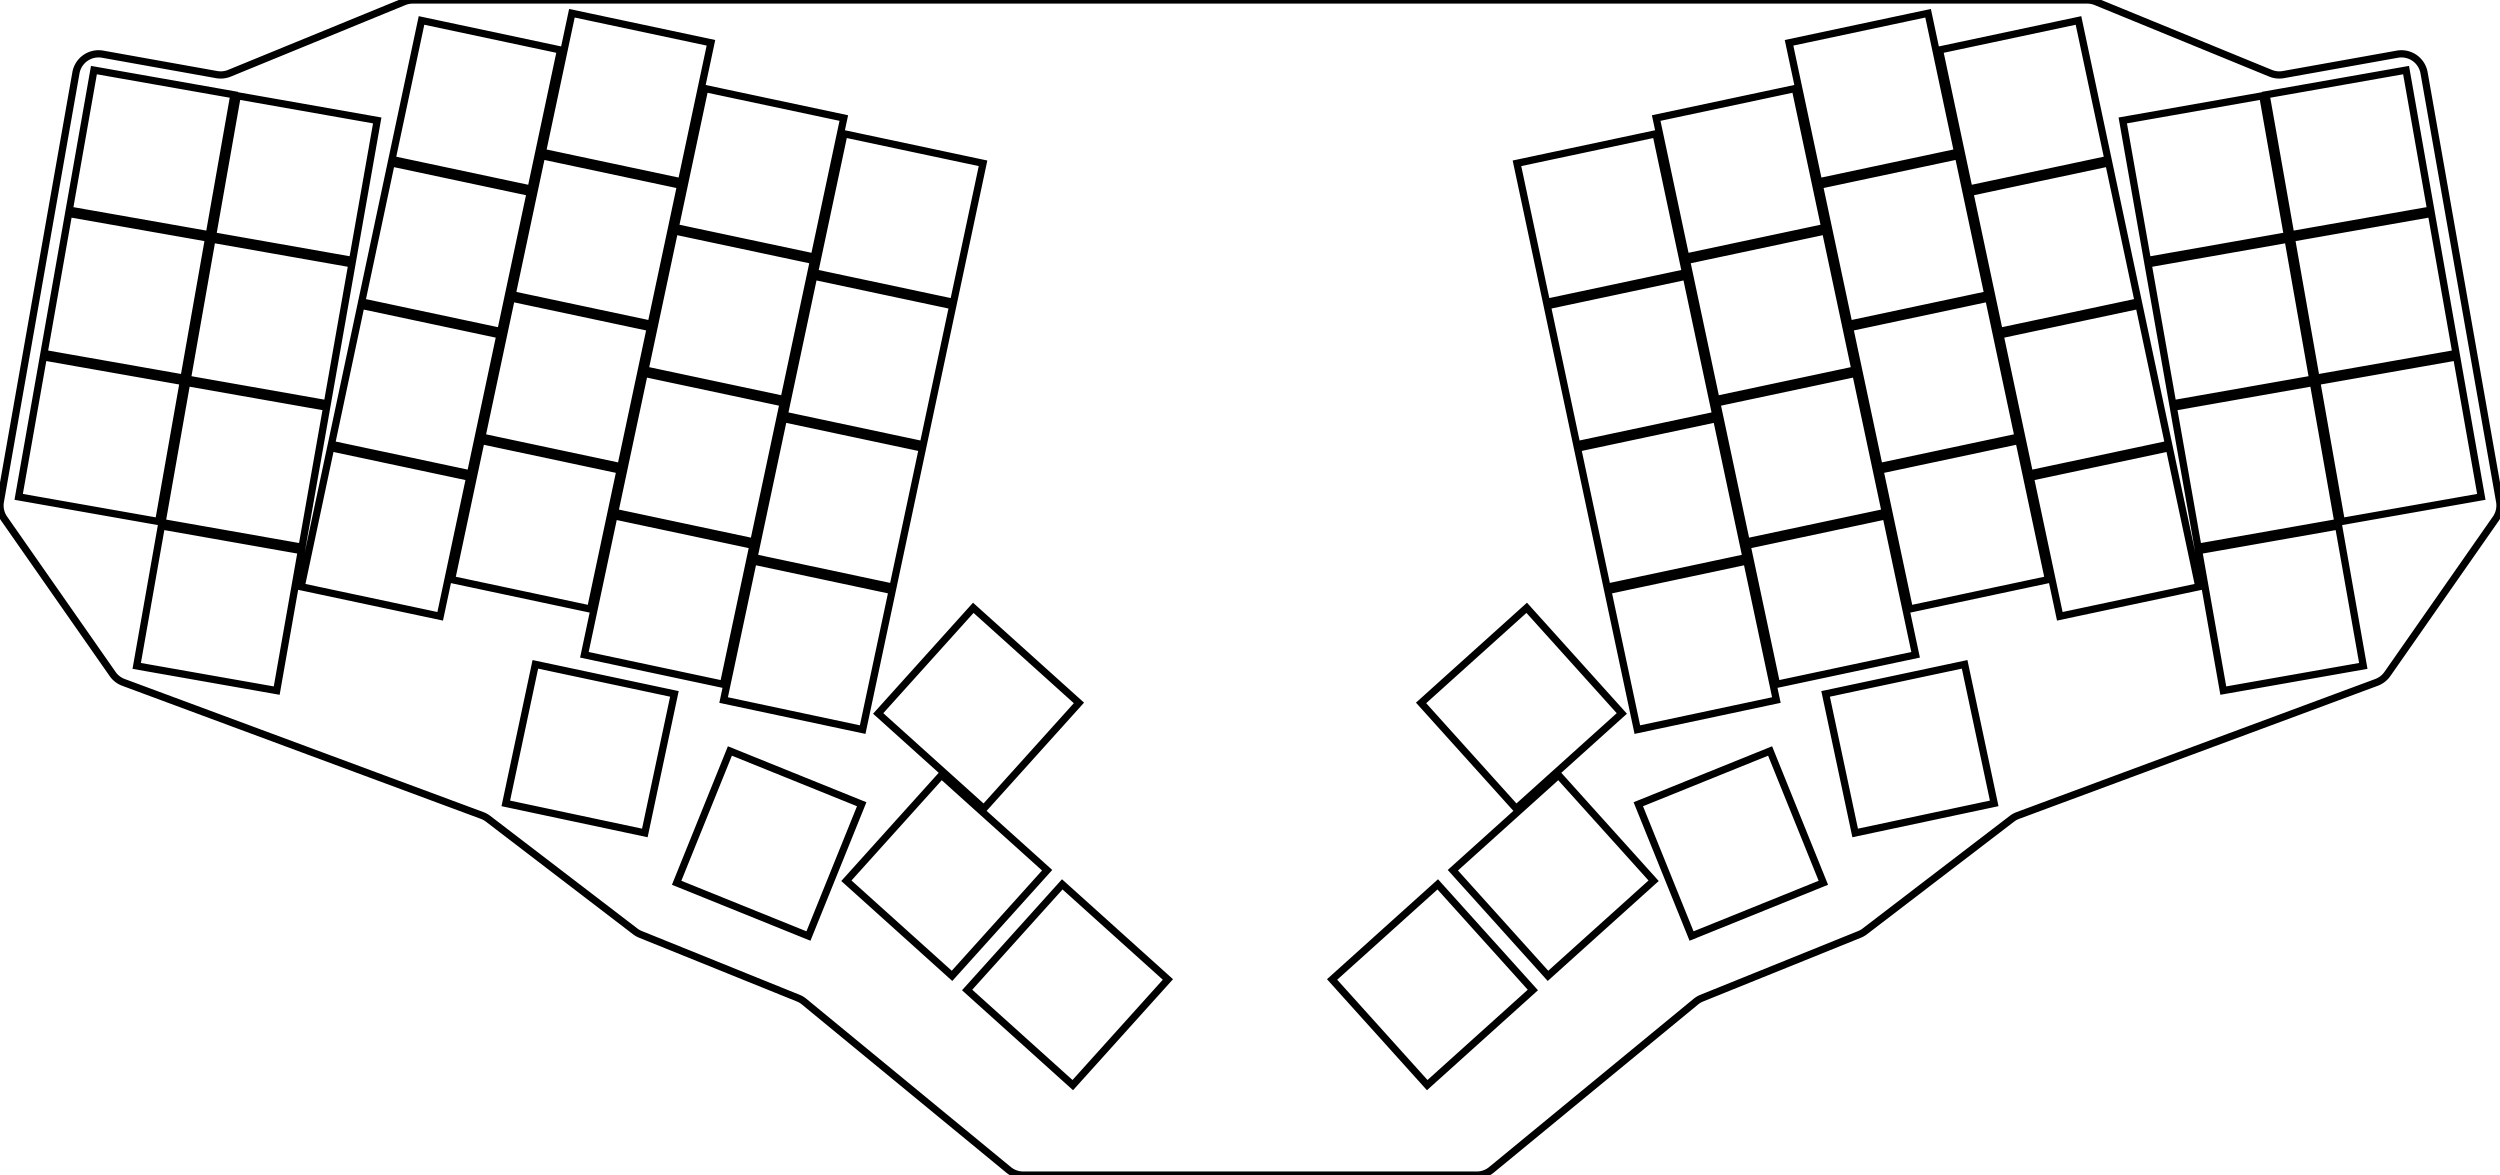 <svg width="326.236mm" height="153.343mm" viewBox="0 0 326.236 153.343" xmlns="http://www.w3.org/2000/svg"><g id="svgGroup" stroke-linecap="round" fill-rule="evenodd" font-size="9pt" stroke="#000" stroke-width="0.25mm" fill="none" style="stroke:#000;stroke-width:0.25mm;fill:none"><path d="M 0.046 65.441 L 9.909 9.502 A 3 3 0 0 1 13.392 7.07 L 28.275 9.735 A 3 3 0 0 0 29.941 9.558 L 52.726 0.224 A 3 3 0 0 1 53.863 0 L 272.373 0 A 3 3 0 0 1 273.51 0.224 L 296.294 9.558 A 3 3 0 0 0 297.96 9.735 L 312.843 7.07 A 3 3 0 0 1 316.327 9.502 L 326.19 65.441 A 3 3 0 0 1 325.695 67.68 L 311.539 87.954 A 3 3 0 0 1 310.123 89.049 L 263.323 106.414 A 3 3 0 0 0 262.543 106.845 L 243.348 121.537 A 3 3 0 0 1 242.648 121.937 L 222.08 130.247 A 3 3 0 0 0 221.298 130.711 L 194.62 152.66 A 3 3 0 0 1 192.714 153.343 L 133.522 153.343 A 3 3 0 0 1 131.616 152.66 L 104.938 130.711 A 3 3 0 0 0 104.156 130.247 L 83.588 121.937 A 3 3 0 0 1 82.888 121.537 L 63.692 106.845 A 3 3 0 0 0 62.913 106.414 L 16.113 89.049 A 3 3 0 0 1 14.697 87.954 L 0.54 67.68 A 3 3 0 0 1 0.046 65.441 Z M 24.439 49.475 L 42.707 52.696 L 45.928 34.428 L 27.66 31.207 L 24.439 49.475 Z M 5.736 46.126 L 24.004 49.347 L 27.225 31.079 L 8.957 27.858 L 5.736 46.126 Z M 9.035 27.415 L 27.304 30.636 L 30.525 12.368 L 12.257 9.147 L 9.035 27.415 Z M 17.84 86.898 L 36.108 90.119 L 39.329 71.851 L 21.061 68.629 L 17.84 86.898 Z M 302.231 49.347 L 320.5 46.126 L 317.278 27.858 L 299.01 31.079 L 302.231 49.347 Z M 286.828 71.407 L 305.096 68.186 L 301.875 49.918 L 283.607 53.139 L 286.828 71.407 Z M 283.529 52.696 L 301.797 49.475 L 298.576 31.207 L 280.308 34.428 L 283.529 52.696 Z M 2.437 64.838 L 20.705 68.059 L 23.926 49.791 L 5.658 46.569 L 2.437 64.838 Z M 21.139 68.186 L 39.408 71.407 L 42.629 53.139 L 24.361 49.918 L 21.139 68.186 Z M 27.738 30.763 L 46.006 33.985 L 49.227 15.716 L 30.959 12.495 L 27.738 30.763 Z M 305.531 68.059 L 323.799 64.838 L 320.578 46.569 L 302.31 49.791 L 305.531 68.059 Z M 298.932 30.636 L 317.2 27.415 L 313.979 9.147 L 295.711 12.368 L 298.932 30.636 Z M 290.127 90.119 L 308.396 86.898 L 305.174 68.629 L 286.906 71.851 L 290.127 90.119 Z M 280.229 33.985 L 298.498 30.763 L 295.276 12.495 L 277.008 15.716 L 280.229 33.985 Z M 220.738 122.147 L 237.937 115.198 L 230.988 97.999 L 213.789 104.948 L 220.738 122.147 Z M 88.298 115.198 L 105.498 122.147 L 112.447 104.948 L 95.247 97.999 L 88.298 115.198 Z M 39.298 76.568 L 57.442 80.424 L 61.299 62.28 L 43.154 58.423 L 39.298 76.568 Z M 43.248 57.983 L 61.393 61.84 L 65.249 43.695 L 47.105 39.838 L 43.248 57.983 Z M 47.198 39.398 L 65.343 43.255 L 69.2 25.11 L 51.055 21.253 L 47.198 39.398 Z M 51.149 20.813 L 69.293 24.67 L 73.15 6.525 L 55.005 2.669 L 51.149 20.813 Z M 58.922 75.627 L 77.067 79.484 L 80.923 61.339 L 62.779 57.483 L 58.922 75.627 Z M 62.872 57.042 L 81.017 60.899 L 84.874 42.755 L 66.729 38.898 L 62.872 57.042 Z M 66.823 38.458 L 84.967 42.314 L 88.824 24.17 L 70.679 20.313 L 66.823 38.458 Z M 70.773 19.873 L 88.918 23.73 L 92.774 5.585 L 74.63 1.728 L 70.773 19.873 Z M 76.259 85.446 L 94.404 89.303 L 98.261 71.159 L 80.116 67.302 L 76.259 85.446 Z M 66.003 104.838 L 84.148 108.695 L 88.005 90.55 L 69.86 86.693 L 66.003 104.838 Z M 249.169 79.484 L 267.314 75.627 L 263.457 57.483 L 245.312 61.339 L 249.169 79.484 Z M 245.219 60.899 L 263.363 57.042 L 259.507 38.898 L 241.362 42.755 L 245.219 60.899 Z M 241.268 42.314 L 259.413 38.458 L 255.556 20.313 L 237.412 24.17 L 241.268 42.314 Z M 237.318 23.73 L 255.463 19.873 L 251.606 1.728 L 233.461 5.585 L 237.318 23.73 Z M 231.832 89.303 L 249.976 85.446 L 246.12 67.302 L 227.975 71.159 L 231.832 89.303 Z M 227.881 70.718 L 246.026 66.862 L 242.169 48.717 L 224.025 52.574 L 227.881 70.718 Z M 223.931 52.134 L 242.076 48.277 L 238.219 30.132 L 220.074 33.989 L 223.931 52.134 Z M 219.981 33.549 L 238.125 29.692 L 234.269 11.547 L 216.124 15.404 L 219.981 33.549 Z M 213.663 95.21 L 231.807 91.353 L 227.951 73.208 L 209.806 77.065 L 213.663 95.21 Z M 209.712 76.625 L 227.857 72.768 L 224 54.624 L 205.856 58.48 L 209.712 76.625 Z M 205.762 58.04 L 223.907 54.183 L 220.05 36.039 L 201.905 39.896 L 205.762 58.04 Z M 201.812 39.455 L 219.956 35.599 L 216.1 17.454 L 197.955 21.311 L 201.812 39.455 Z M 242.088 108.695 L 260.232 104.838 L 256.375 86.693 L 238.231 90.55 L 242.088 108.695 Z M 80.21 66.862 L 98.354 70.718 L 102.211 52.574 L 84.066 48.717 L 80.21 66.862 Z M 84.16 48.277 L 102.305 52.134 L 106.161 33.989 L 88.017 30.132 L 84.16 48.277 Z M 88.11 29.692 L 106.255 33.549 L 110.112 15.404 L 91.967 11.547 L 88.11 29.692 Z M 94.428 91.353 L 112.573 95.21 L 116.43 77.065 L 98.285 73.208 L 94.428 91.353 Z M 98.379 72.768 L 116.523 76.625 L 120.38 58.48 L 102.235 54.624 L 98.379 72.768 Z M 102.329 54.183 L 120.474 58.04 L 124.33 39.896 L 106.186 36.039 L 102.329 54.183 Z M 106.279 35.599 L 124.424 39.455 L 128.281 21.311 L 110.136 17.454 L 106.279 35.599 Z M 268.793 80.424 L 286.938 76.568 L 283.081 58.423 L 264.937 62.28 L 268.793 80.424 Z M 264.843 61.84 L 282.988 57.983 L 279.131 39.838 L 260.986 43.695 L 264.843 61.84 Z M 256.942 24.67 L 275.087 20.813 L 271.23 2.669 L 253.086 6.525 L 256.942 24.67 Z M 260.893 43.255 L 279.037 39.398 L 275.181 21.253 L 257.036 25.11 L 260.893 43.255 Z M 110.448 114.932 L 124.233 127.344 L 136.646 113.559 L 122.86 101.147 L 110.448 114.932 Z M 126.206 129.188 L 139.992 141.601 L 152.404 127.815 L 138.619 115.403 L 126.206 129.188 Z M 114.597 93.101 L 128.382 105.513 L 140.795 91.728 L 127.009 79.315 L 114.597 93.101 Z M 202.002 127.344 L 215.788 114.932 L 203.375 101.147 L 189.59 113.559 L 202.002 127.344 Z M 186.244 141.601 L 200.029 129.188 L 187.617 115.403 L 173.831 127.815 L 186.244 141.601 Z M 197.853 105.513 L 211.639 93.101 L 199.226 79.315 L 185.441 91.728 L 197.853 105.513 Z" vector-effect="non-scaling-stroke"/></g></svg>